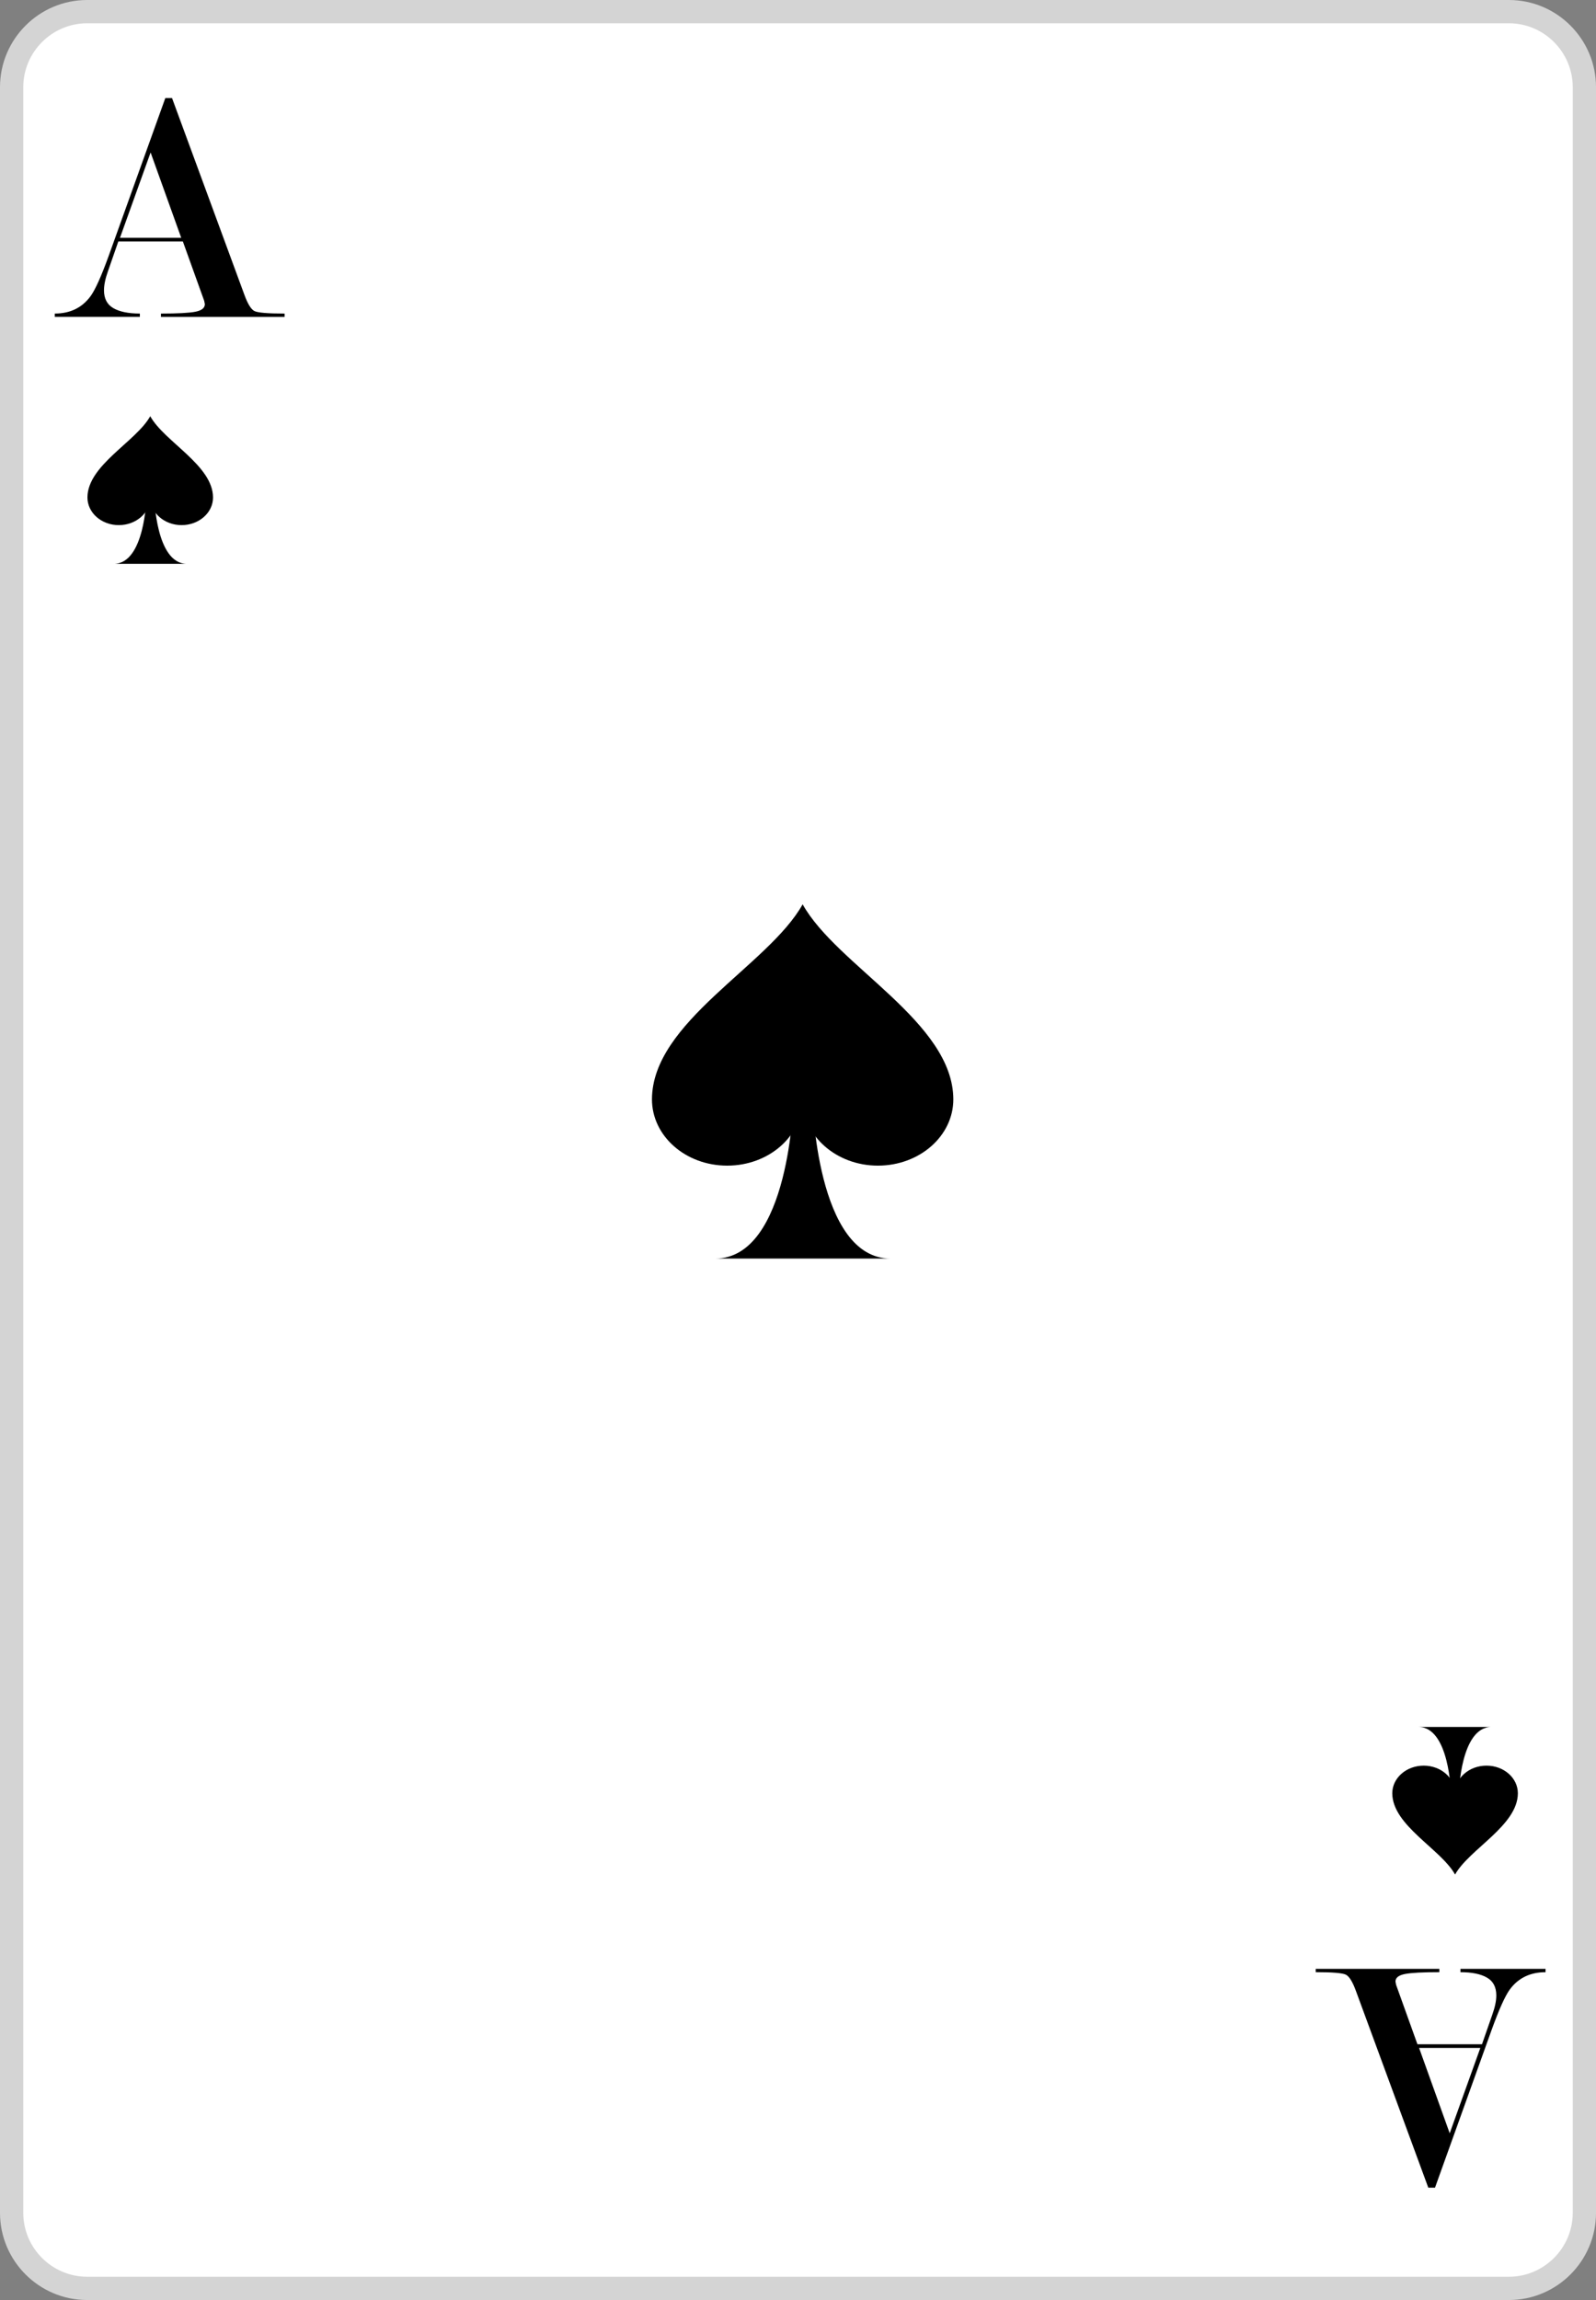 <?xml version="1.0" encoding="utf-8"?>
<!-- Generator: Adobe Illustrator 16.0.0, SVG Export Plug-In . SVG Version: 6.00 Build 0)  -->
<!DOCTYPE svg PUBLIC "-//W3C//DTD SVG 1.1//EN" "http://www.w3.org/Graphics/SVG/1.1/DTD/svg11.dtd">
<svg version="1.1" id="Layer_1" xmlns="http://www.w3.org/2000/svg" xmlns:xlink="http://www.w3.org/1999/xlink" x="0px" y="0px"
	 width="171.512px" height="247.046px" viewBox="0 0 171.512 247.046" enable-background="new 0 0 171.512 247.046"
	 xml:space="preserve">
<rect x="0" y="0" width="171.512" height="247.046" fill="#808080" stroke="none"/>
<g>
	<path fill="#FFFFFF" d="M9.367,245.8c-4.476,0-8.117-3.643-8.117-8.117V9.367c0-4.476,3.642-8.117,8.117-8.117h152.789
		c4.47,0,8.107,3.642,8.107,8.117v228.315c0,4.476-3.638,8.116-8.107,8.116H9.367V245.8z"/>
	<path fill="#D4D4D4" d="M162.156,2.5c3.769,0,6.857,3.089,6.857,6.867v228.315c0,3.778-3.09,6.866-6.857,6.866H9.367
		c-3.778,0-6.867-3.088-6.867-6.866V9.367C2.5,5.589,5.589,2.5,9.367,2.5H162.156 M162.156,0H9.367C4.202,0,0,4.202,0,9.367v228.315
		c0,5.165,4.202,9.366,9.367,9.366h152.789c5.16,0,9.357-4.201,9.357-9.366V9.367C171.513,4.202,167.315,0,162.156,0z"/>
	<path d="M12.226,60.562c1.669,0,2.549-1.779,3.009-3.559c0.459-1.779,0.5-3.559,0.5-3.559l0.85-0.011c0,0,0.16,7.128,3.499,7.128
		L12.226,60.562L12.226,60.562z"/>
	<path d="M9.397,53.434c0.01-3.469,5.218-5.987,6.748-8.727c1.528,2.749,6.736,5.269,6.748,8.727c0,1.64-1.511,2.97-3.379,2.97
		c-1.859,0-3.369-1.33-3.369-2.97c0,1.64-1.511,2.97-3.379,2.97C10.897,56.404,9.397,55.073,9.397,53.434z"/>
	<path d="M160.286,185.492c-1.669,0-2.549,1.779-3.009,3.559c-0.46,1.781-0.5,3.56-0.5,3.56l-0.851,0.011
		c0,0-0.159-7.127-3.498-7.127h7.857V185.492z"/>
	<path d="M163.115,192.619c-0.01,3.469-5.218,5.988-6.748,8.728c-1.529-2.749-6.737-5.269-6.748-8.728
		c0-1.64,1.51-2.969,3.379-2.969c1.859,0,3.369,1.329,3.369,2.969c0-1.64,1.509-2.969,3.379-2.969S163.115,190.979,163.115,192.619z
		"/>
	<path d="M76.852,135.184c4.006,0,6.118-4.271,7.221-8.541c1.104-4.27,1.2-8.54,1.2-8.54l2.039-0.024c0,0,0.384,17.105,8.396,17.105
		H76.852z"/>
	<path d="M70.062,118.078c0.023-8.325,12.522-14.37,16.193-20.944c3.67,6.598,16.17,12.644,16.194,20.944
		c0,3.935-3.623,7.125-8.109,7.125c-4.462,0-8.085-3.189-8.085-7.125c0,3.935-3.623,7.125-8.108,7.125
		C73.661,125.203,70.062,122.013,70.062,118.078z"/>
	<path d="M152.323,219.576h6.937l1.109-3.184c0.286-0.796,0.429-1.482,0.429-2.062c0-0.892-0.336-1.531-1.008-1.916
		c-0.671-0.387-1.62-0.578-2.844-0.578v-0.36h9.144v0.36c-1.655,0-2.939,0.625-3.852,1.873c-0.504,0.697-1.152,2.141-1.944,4.328
		l-6.084,16.945h-0.72l-7.776-21.129c-0.359-0.984-0.72-1.568-1.08-1.749c-0.359-0.181-1.439-0.271-3.239-0.271v-0.359h13.283v0.359
		c-1.8,0-3.035,0.065-3.707,0.199c-0.673,0.133-1.009,0.403-1.009,0.812l0.072,0.361L152.323,219.576z M152.501,219.972l3.29,9.166
		l3.29-9.166H152.501z"/>
	<path d="M19.652,25.939h-6.938l-1.108,3.183c-0.286,0.796-0.43,1.483-0.43,2.062c0,0.892,0.337,1.531,1.009,1.917
		c0.671,0.386,1.62,0.578,2.844,0.578v0.36H5.885v-0.36c1.656,0,2.94-0.625,3.853-1.874c0.504-0.697,1.152-2.14,1.944-4.327
		l6.084-16.946h0.72l7.776,21.129c0.359,0.985,0.72,1.569,1.079,1.749c0.36,0.18,1.44,0.27,3.24,0.27v0.36H17.297v-0.36
		c1.801,0,3.036-0.065,3.708-0.198c0.672-0.133,1.009-0.404,1.009-0.813l-0.072-0.362L19.652,25.939z M19.474,25.543l-3.29-9.166
		l-3.29,9.166H19.474z"/>
</g>
</svg>
